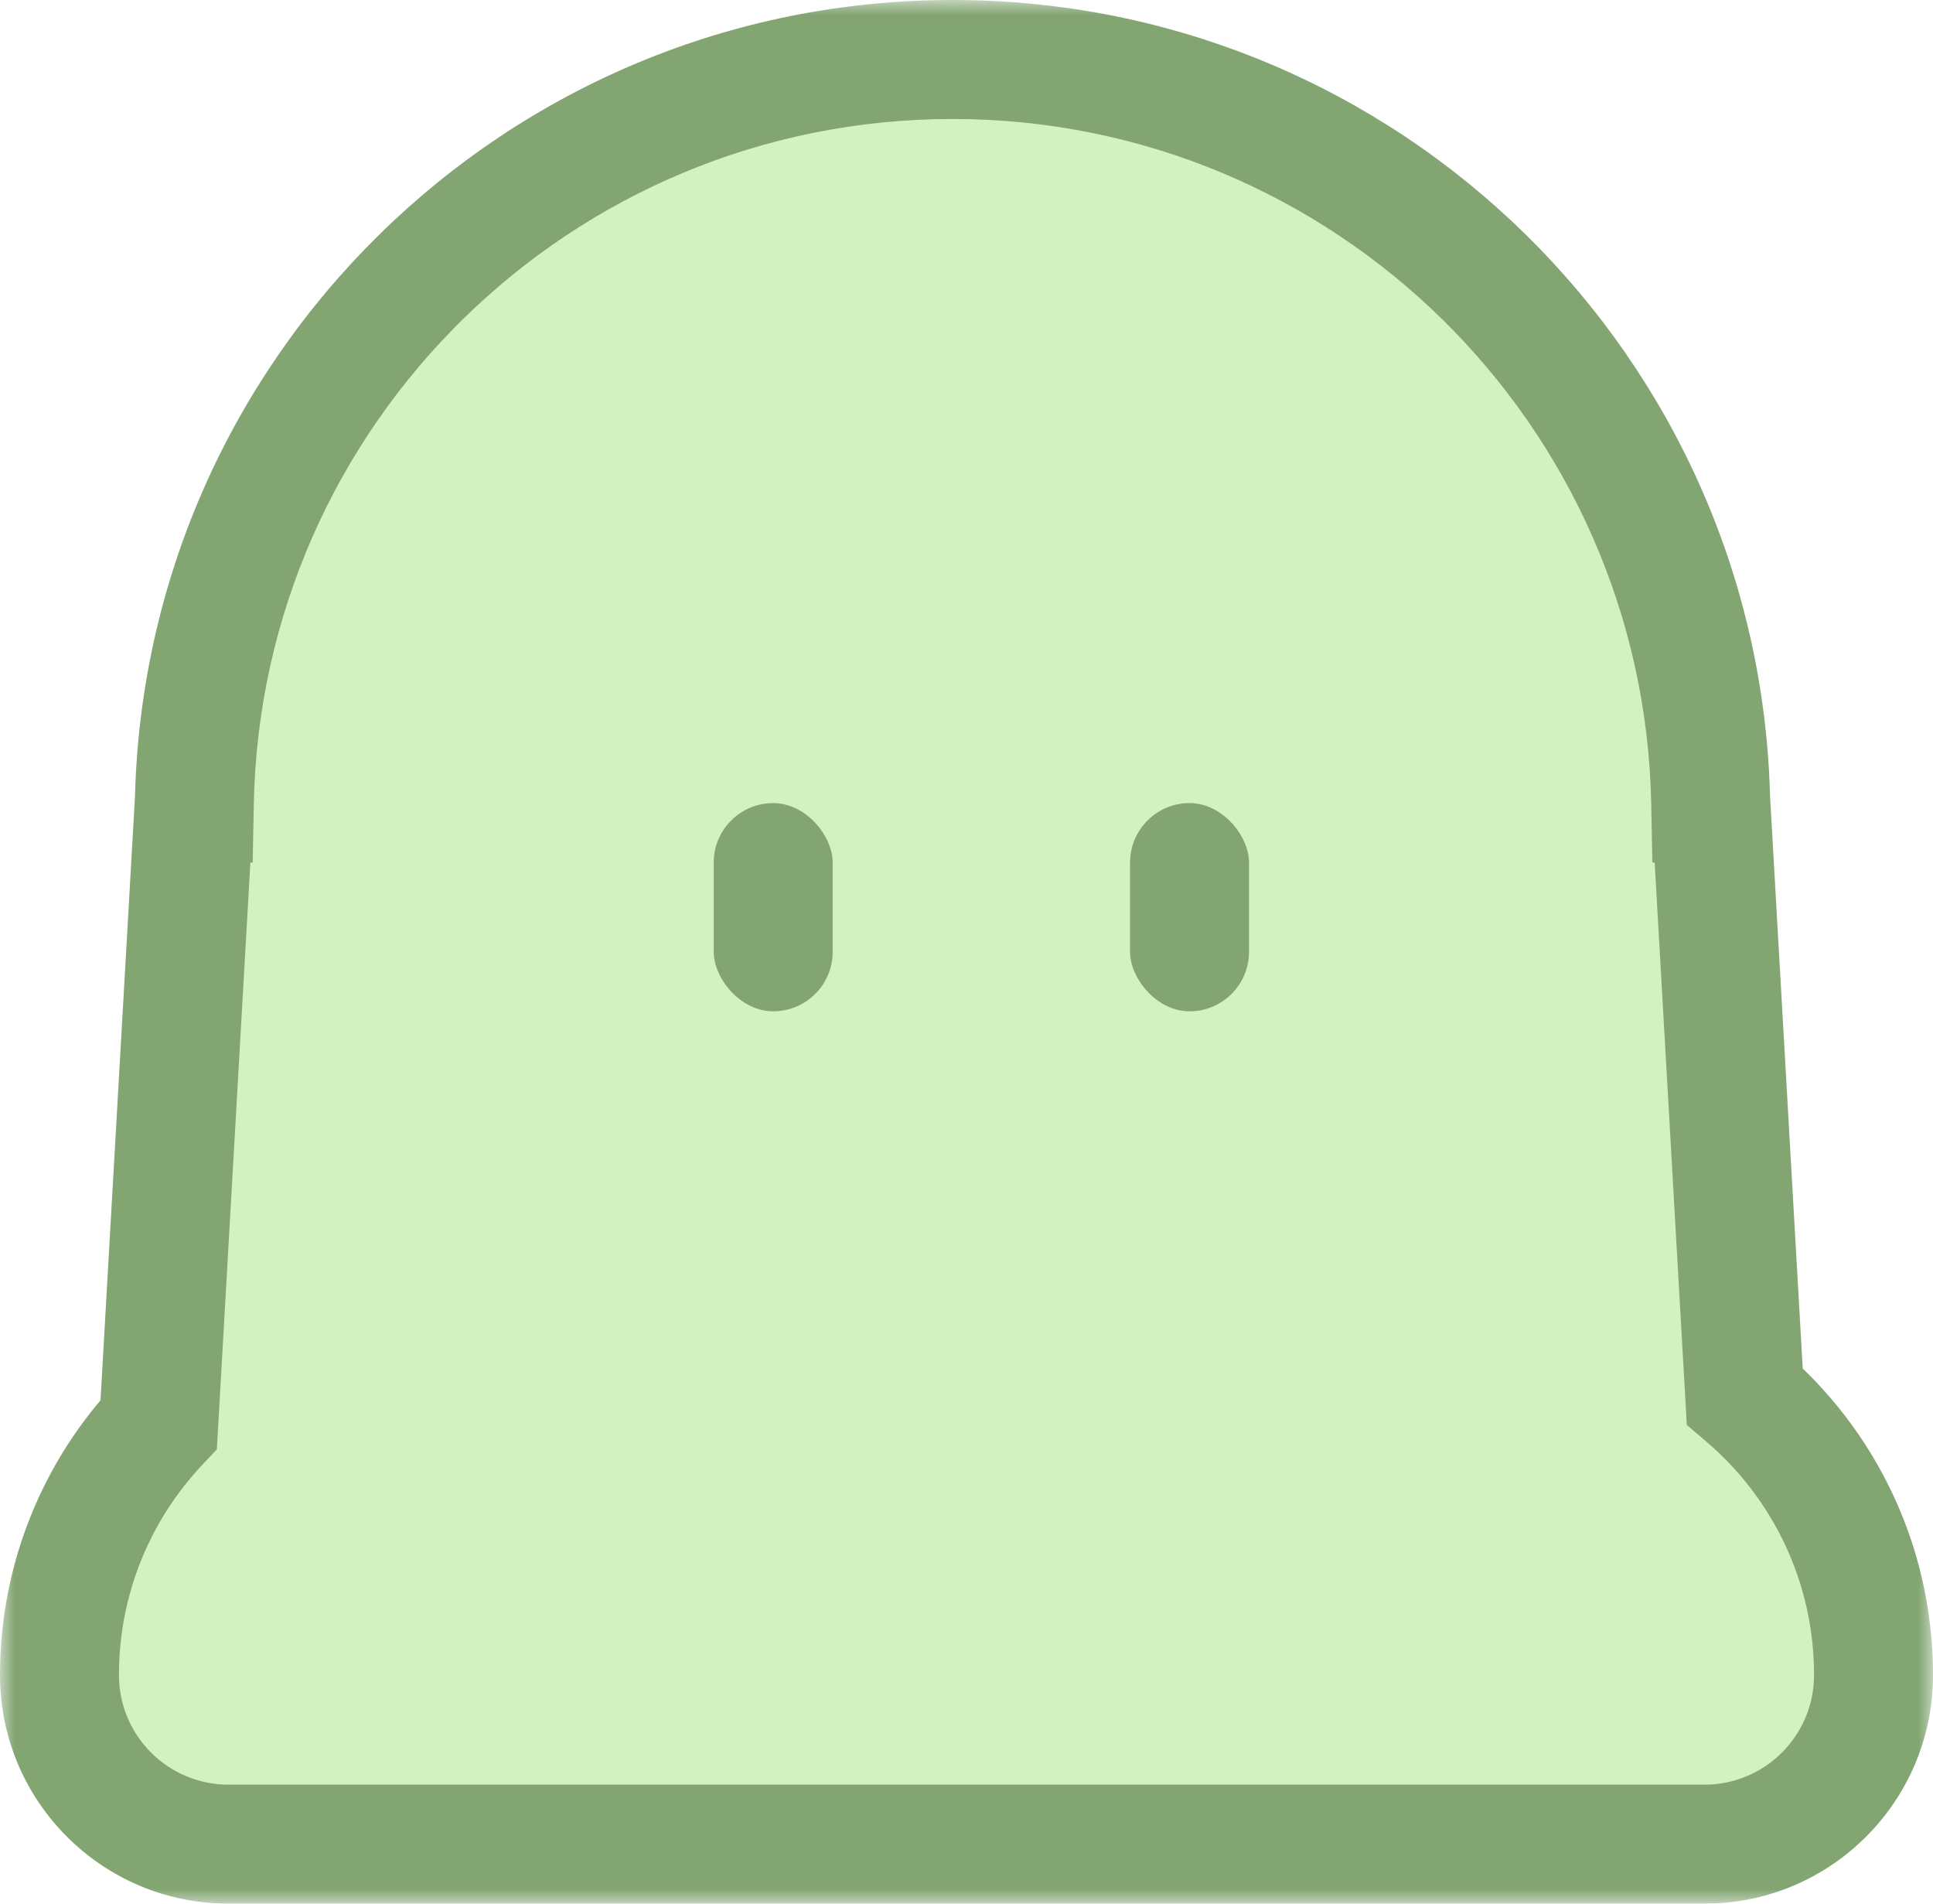 <svg width="65" height="64" viewBox="0 0 65 64" fill="none" xmlns="http://www.w3.org/2000/svg">
<mask id="path-1-outside-1_1399_909" maskUnits="userSpaceOnUse" x="0" y="0" width="65" height="64" fill="black">
<rect fill="white" width="65" height="64"/>
<path fill-rule="evenodd" clip-rule="evenodd" d="M32.03 2C18.114 2 6.801 13.148 6.535 27H6.53L5.337 47.886C3.267 50.09 2 53.055 2 56.316C2 59.455 4.545 62 7.684 62H8.765H55.295H57.316C60.455 62 63 59.455 63 56.316C63 52.561 61.319 49.198 58.669 46.939L57.53 27H57.525C57.259 13.148 45.946 2 32.03 2Z"/>
</mask>
<path fill-rule="evenodd" clip-rule="evenodd" d="M32.03 2C18.114 2 6.801 13.148 6.535 27H6.53L5.337 47.886C3.267 50.09 2 53.055 2 56.316C2 59.455 4.545 62 7.684 62H8.765H55.295H57.316C60.455 62 63 59.455 63 56.316C63 52.561 61.319 49.198 58.669 46.939L57.53 27H57.525C57.259 13.148 45.946 2 32.03 2Z" fill="#D3F1C1"/>
<path d="M6.535 27V29H8.497L8.534 27.038L6.535 27ZM6.53 27V25H4.641L4.533 26.886L6.53 27ZM5.337 47.886L6.794 49.256L7.292 48.726L7.333 48.001L5.337 47.886ZM58.669 46.939L56.673 47.053L56.721 47.907L57.372 48.461L58.669 46.939ZM57.53 27L59.527 26.886L59.419 25H57.53V27ZM57.525 27L55.526 27.038L55.563 29H57.525V27ZM8.534 27.038C8.78 14.273 19.206 4 32.03 4V0C17.022 0 4.823 12.022 4.535 26.962L8.534 27.038ZM6.53 29H6.535V25H6.53V29ZM7.333 48.001L8.527 27.114L4.533 26.886L3.34 47.772L7.333 48.001ZM4 56.316C4 53.583 5.06 51.103 6.794 49.256L3.879 46.517C1.475 49.077 0 52.526 0 56.316H4ZM7.684 60C5.649 60 4 58.35 4 56.316H0C0 60.56 3.44 64 7.684 64V60ZM8.765 60H7.684V64H8.765V60ZM55.295 60H8.765V64H55.295V60ZM57.316 60H55.295V64H57.316V60ZM61 56.316C61 58.35 59.35 60 57.316 60V64C61.56 64 65 60.56 65 56.316H61ZM57.372 48.461C59.595 50.356 61 53.171 61 56.316H65C65 51.95 63.044 48.04 59.967 45.417L57.372 48.461ZM55.533 27.114L56.673 47.053L60.666 46.825L59.527 26.886L55.533 27.114ZM57.525 29H57.53V25H57.525V29ZM32.03 4C44.855 4 55.28 14.273 55.526 27.038L59.525 26.962C59.237 12.022 47.038 0 32.03 0V4Z" fill="#82A572" mask="url(#path-1-outside-1_1399_909)"/>
<rect x="24" y="27" width="4" height="7" rx="2" fill="#82A572"/>
<rect x="38" y="27" width="4" height="7" rx="2" fill="#82A572"/>
</svg>
